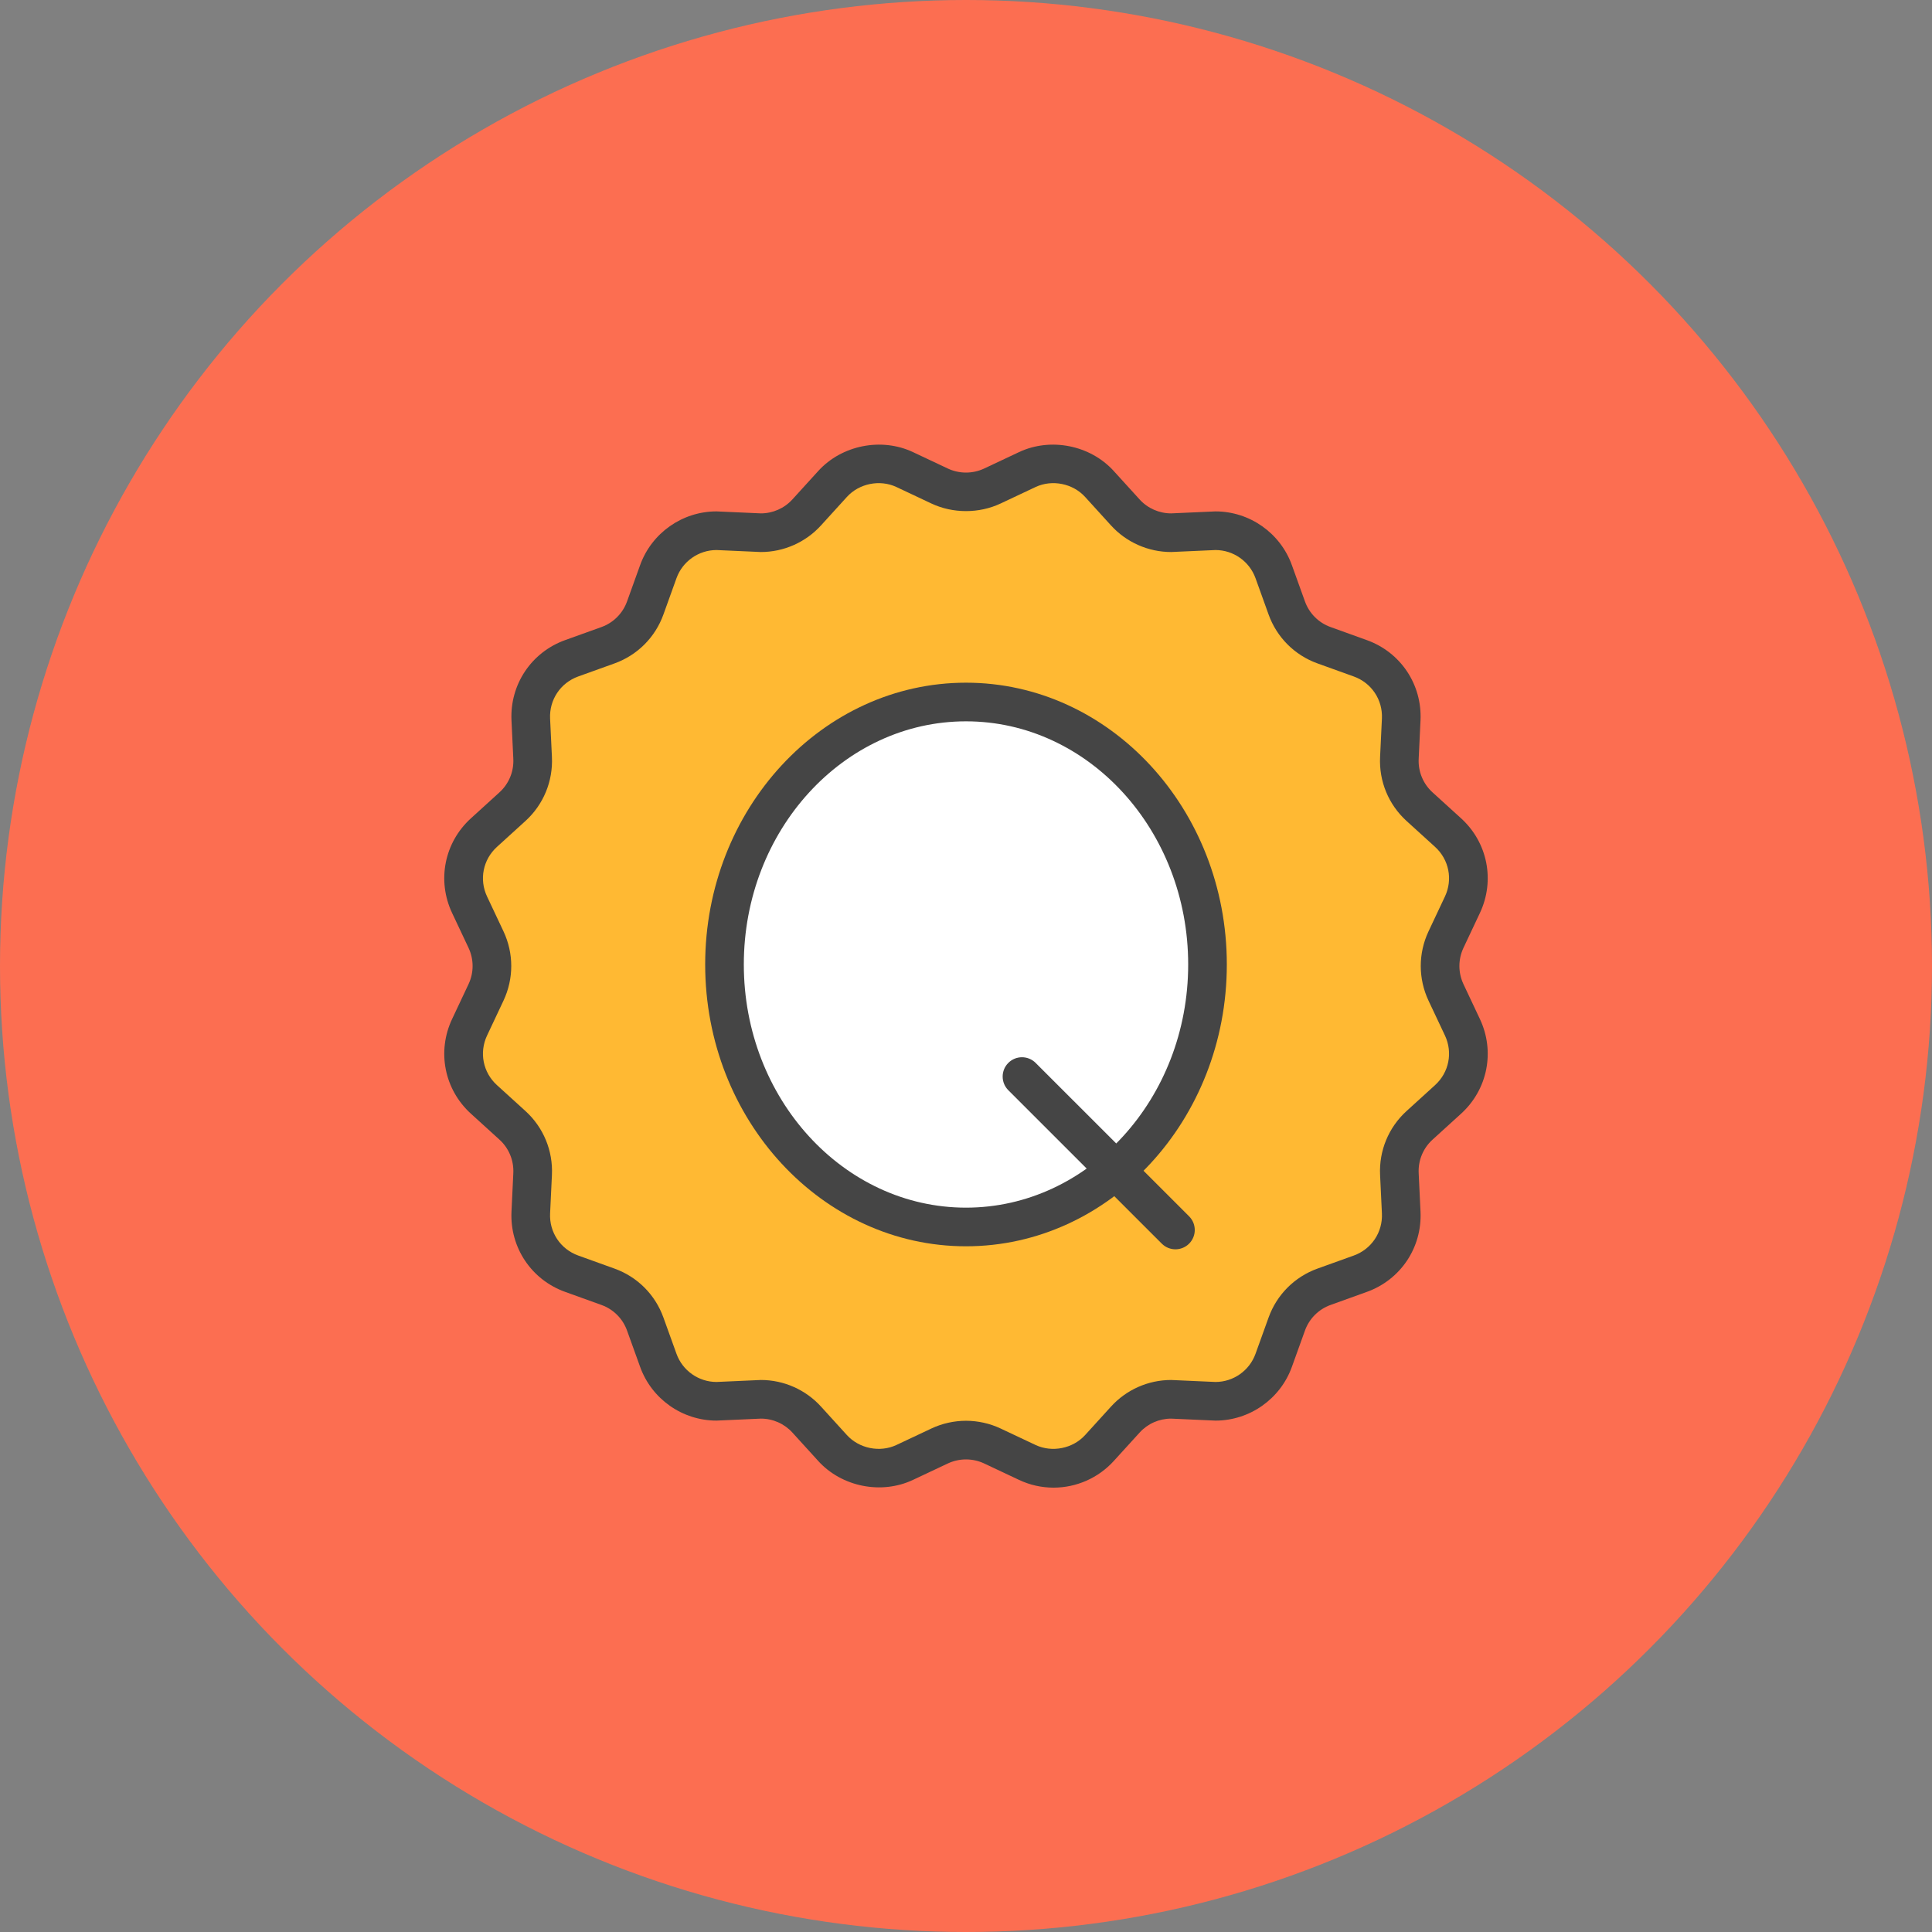 <?xml version="1.0" encoding="utf-8"?>
<!-- Generator: Adobe Illustrator 17.1.0, SVG Export Plug-In . SVG Version: 6.00 Build 0)  -->
<!DOCTYPE svg PUBLIC "-//W3C//DTD SVG 1.1//EN" "http://www.w3.org/Graphics/SVG/1.1/DTD/svg11.dtd">
<svg version="1.1" id="quality-badge" xmlns="http://www.w3.org/2000/svg" xmlns:xlink="http://www.w3.org/1999/xlink" x="0px"
	 y="0px" viewBox="0 0 1010 1010" enable-background="new 0 0 1010 1010" xml:space="preserve">
<rect x="0" y="0" width="1010" height="1010" fill="#808080" stroke="none"/>
<g id="quality-badge-quality-badge">
	<circle id="quality-badge-label" fill="#FC6E51" cx="505" cy="505" r="505"/>
	<g id="quality-badge-quality-badge_1_">
		<g>
			<path fill="#FFB933" d="M518.789,254.078l18.227-8.591c12.852-6.056,28.169-3.019,37.727,7.506l13.552,14.903
				c6.49,7.141,15.831,10.998,25.468,10.544l20.121-0.957c14.203-0.67,27.173,7.999,31.977,21.374l6.825,18.957
				c3.265,9.094,10.416,16.235,19.5,19.5l18.947,6.825c13.385,4.804,22.055,17.773,21.384,31.977l-0.957,20.121
				c-0.464,9.637,3.403,18.977,10.544,25.467l14.903,13.552c10.524,9.558,13.562,24.875,7.506,37.727l-8.591,18.227
				c-4.104,8.739-4.104,18.839,0,27.578l8.591,18.227c6.056,12.853,3.019,28.17-7.506,37.728l-14.903,13.552
				c-7.141,6.49-11.008,15.831-10.544,25.467l0.957,20.121c0.671,14.203-7.999,27.174-21.384,31.978l-18.947,6.825
				c-9.084,3.265-16.235,10.416-19.5,19.5l-6.825,18.947c-4.804,13.385-17.773,22.055-31.977,21.383l-20.121-0.956
				c-9.637-0.464-18.977,3.403-25.468,10.544l-13.552,14.903c-9.558,10.524-24.875,13.562-37.727,7.506
				l-18.227-8.591c-8.739-4.104-18.839-4.104-27.578,0l-18.227,8.591c-12.852,6.056-28.169,3.019-37.727-7.506
				l-13.552-14.903c-6.49-7.141-15.831-11.008-25.467-10.544l-20.121,0.956
				c-14.203,0.672-27.173-7.998-31.977-21.383l-6.825-18.947c-3.265-9.084-10.406-16.235-19.5-19.5l-18.957-6.825
				c-13.374-4.804-22.044-17.774-21.373-31.978l0.957-20.121c0.454-9.636-3.403-18.977-10.544-25.467
				l-14.903-13.552c-10.524-9.558-13.572-24.875-7.506-37.728l8.591-18.227c4.104-8.739,4.104-18.839,0-27.578
				l-8.591-18.227c-6.066-12.852-3.018-28.169,7.506-37.727l14.903-13.552c7.141-6.49,10.998-15.831,10.544-25.467
				l-0.957-20.121c-0.671-14.203,7.999-27.173,21.373-31.977l18.957-6.825c9.094-3.265,16.235-10.406,19.5-19.5
				l6.825-18.957c4.804-13.375,17.774-22.044,31.977-21.374l20.121,0.957c9.636,0.454,18.977-3.403,25.467-10.544
				l13.552-14.903c9.558-10.524,24.875-13.562,37.727-7.506l18.227,8.591
				C499.95,258.181,510.05,258.181,518.789,254.078z"/>
			<path fill="#454545" d="M550.795,777.7c-6.293,0-12.378-1.361-18.084-4.054l-18.227-8.592
				c-5.967-2.801-12.985-2.811-18.981,0.01l-18.213,8.582c-16.516,7.802-37.254,3.639-49.509-9.854l-13.547-14.894
				c-4.207-4.626-10.194-7.279-16.442-7.279l-23.213,1.036c-17.857,0-33.91-11.294-39.946-28.111l-6.82-18.938
				c-2.254-6.282-7.142-11.165-13.409-13.414l-18.967-6.835c-17.655-6.332-28.924-23.198-28.041-41.948l0.957-20.131
				c0.315-6.658-2.328-13.039-7.245-17.508l-14.908-13.552c-13.902-12.635-17.862-32.529-9.843-49.514l8.586-18.228
				c2.831-6.017,2.831-12.94-0.005-18.977l-8.586-18.208c-8.014-16.984-4.054-36.879,9.854-49.514l14.898-13.552
				c4.922-4.468,7.565-10.85,7.25-17.517l-0.957-20.111c-0.883-18.76,10.386-35.626,28.051-41.968l18.947-6.815
				c6.278-2.259,11.165-7.141,13.414-13.414l6.83-18.967c6.031-16.797,22.084-28.09,39.941-28.09l23.189,1.036
				c6.263,0,12.265-2.653,16.462-7.279l13.557-14.903c12.246-13.473,32.983-17.636,49.504-9.844l18.227,8.591
				c5.967,2.802,12.985,2.812,18.982-0.01l18.212-8.581c16.536-7.792,37.259-3.64,49.509,9.854l13.547,14.894
				c4.202,4.626,10.204,7.279,16.467,7.279l23.189-1.036c17.857,0,33.91,11.293,39.941,28.1l6.826,18.948
				c2.254,6.273,7.141,11.165,13.414,13.414l18.952,6.835c17.66,6.332,28.934,23.198,28.051,41.948l-0.956,20.131
				c-0.321,6.648,2.322,13.029,7.244,17.507l14.908,13.552c13.893,12.625,17.853,32.52,9.849,49.514l-8.591,18.228
				c-2.831,6.017-2.831,12.94,0.005,18.977l8.586,18.208c8.004,16.994,4.044,36.889-9.854,49.514l-14.899,13.552
				c-4.927,4.479-7.57,10.859-7.249,17.508l0.956,20.121c0.883,18.76-10.391,35.626-28.061,41.968l-18.938,6.815
				c-6.277,2.259-11.164,7.151-13.418,13.414l-6.826,18.957c-6.031,16.798-22.084,28.102-39.941,28.102l-23.213-1.036
				c-6.248,0-12.235,2.653-16.438,7.279l-13.557,14.903C574.196,772.63,562.745,777.7,550.795,777.7
				L550.795,777.7z M505,742.744c6.209,0,12.457,1.391,18.08,4.034l18.242,8.601
				c8.67,4.094,19.529,1.904,25.946-5.158l13.557-14.913c8.019-8.827,19.46-13.888,31.385-13.888l23.213,1.035
				c9.355,0,17.77-5.928,20.93-14.735l6.831-18.957c4.296-11.954,13.626-21.285,25.585-25.585l18.942-6.816
				c9.271-3.333,15.18-12.171,14.716-22.004l-0.956-20.111c-0.606-12.694,4.434-24.876,13.843-33.428l14.898-13.552
				c7.289-6.618,9.36-17.044,5.164-25.95l-8.592-18.217c-5.399-11.511-5.399-24.689-0.004-36.18l8.596-18.246
				c4.196-8.896,2.125-19.322-5.159-25.941l-14.908-13.552c-9.404-8.551-14.444-20.733-13.838-33.427l0.956-20.121
				c0.464-9.823-5.444-18.661-14.705-21.985l-18.958-6.835c-11.959-4.29-21.29-13.621-25.585-25.585l-6.82-18.948
				c-3.166-8.818-11.58-14.736-20.936-14.736l-23.189,1.036c-11.944,0-23.391-5.07-31.414-13.888l-13.547-14.903
				c-6.421-7.072-17.281-9.262-25.951-5.168l-18.227,8.591c-11.274,5.306-24.929,5.296-36.173,0.01l-18.242-8.601
				c-8.67-4.093-19.539-1.904-25.945,5.159l-13.558,14.913c-8.019,8.817-19.465,13.888-31.409,13.888
				l-23.189-1.036c-9.355,0-17.768,5.918-20.935,14.726l-6.826,18.967c-4.295,11.954-13.621,21.285-25.59,25.585
				l-18.947,6.815c-9.267,3.334-15.17,12.172-14.706,22.005l0.957,20.111c0.597,12.704-4.449,24.885-13.843,33.427
				l-14.898,13.552c-7.294,6.619-9.365,17.045-5.168,25.941l8.596,18.227c5.4,11.511,5.4,24.689,0.005,36.179
				l-8.596,18.247c-4.202,8.896-2.131,19.322,5.158,25.94l14.908,13.552c9.39,8.542,14.435,20.724,13.838,33.418
				l-0.957,20.131c-0.464,9.823,5.439,18.661,14.696,21.984l18.967,6.836c11.954,4.29,21.28,13.611,25.58,25.585
				l6.826,18.938c3.167,8.827,11.58,14.745,20.935,14.745l23.213-1.035c11.925,0,23.366,5.061,31.39,13.888
				l13.547,14.903c6.421,7.072,17.28,9.262,25.95,5.168l18.228-8.591C492.543,744.135,498.791,742.744,505,742.744
				L505,742.744z"/>
		</g>
		<g>
			<g>
				<path fill="#FFFFFF" d="M631.25,504.201C631.25,580,574.724,641.429,505,641.429S378.75,580,378.75,504.201
					c0-75.78,56.526-137.208,126.25-137.208S631.25,428.421,631.25,504.201z"/>
				<path fill="#454545" d="M505,651.529c-75.183,0-136.35-66.094-136.35-147.328
					c0-81.225,61.167-147.309,136.35-147.309s136.35,66.084,136.35,147.309
					C641.35,585.436,580.183,651.529,505,651.529L505,651.529z M505,377.093c-64.047,0-116.15,57.02-116.15,127.108
					c0,70.098,52.103,127.128,116.15,127.128c64.047,0,116.15-57.03,116.15-127.128
					C621.15,434.112,569.047,377.093,505,377.093L505,377.093z"/>
			</g>
			<g>
				<path fill="#454545" d="M614.492,653.107c-2.584,0-5.168-0.986-7.141-2.959l-80.228-80.209
					c-3.945-3.945-3.945-10.336,0-14.281c3.945-3.945,10.336-3.945,14.282,0l80.228,80.208
					c3.945,3.945,3.945,10.337,0,14.282C619.66,652.121,617.076,653.107,614.492,653.107L614.492,653.107z"/>
			</g>
		</g>
	</g>
</g>
</svg>
